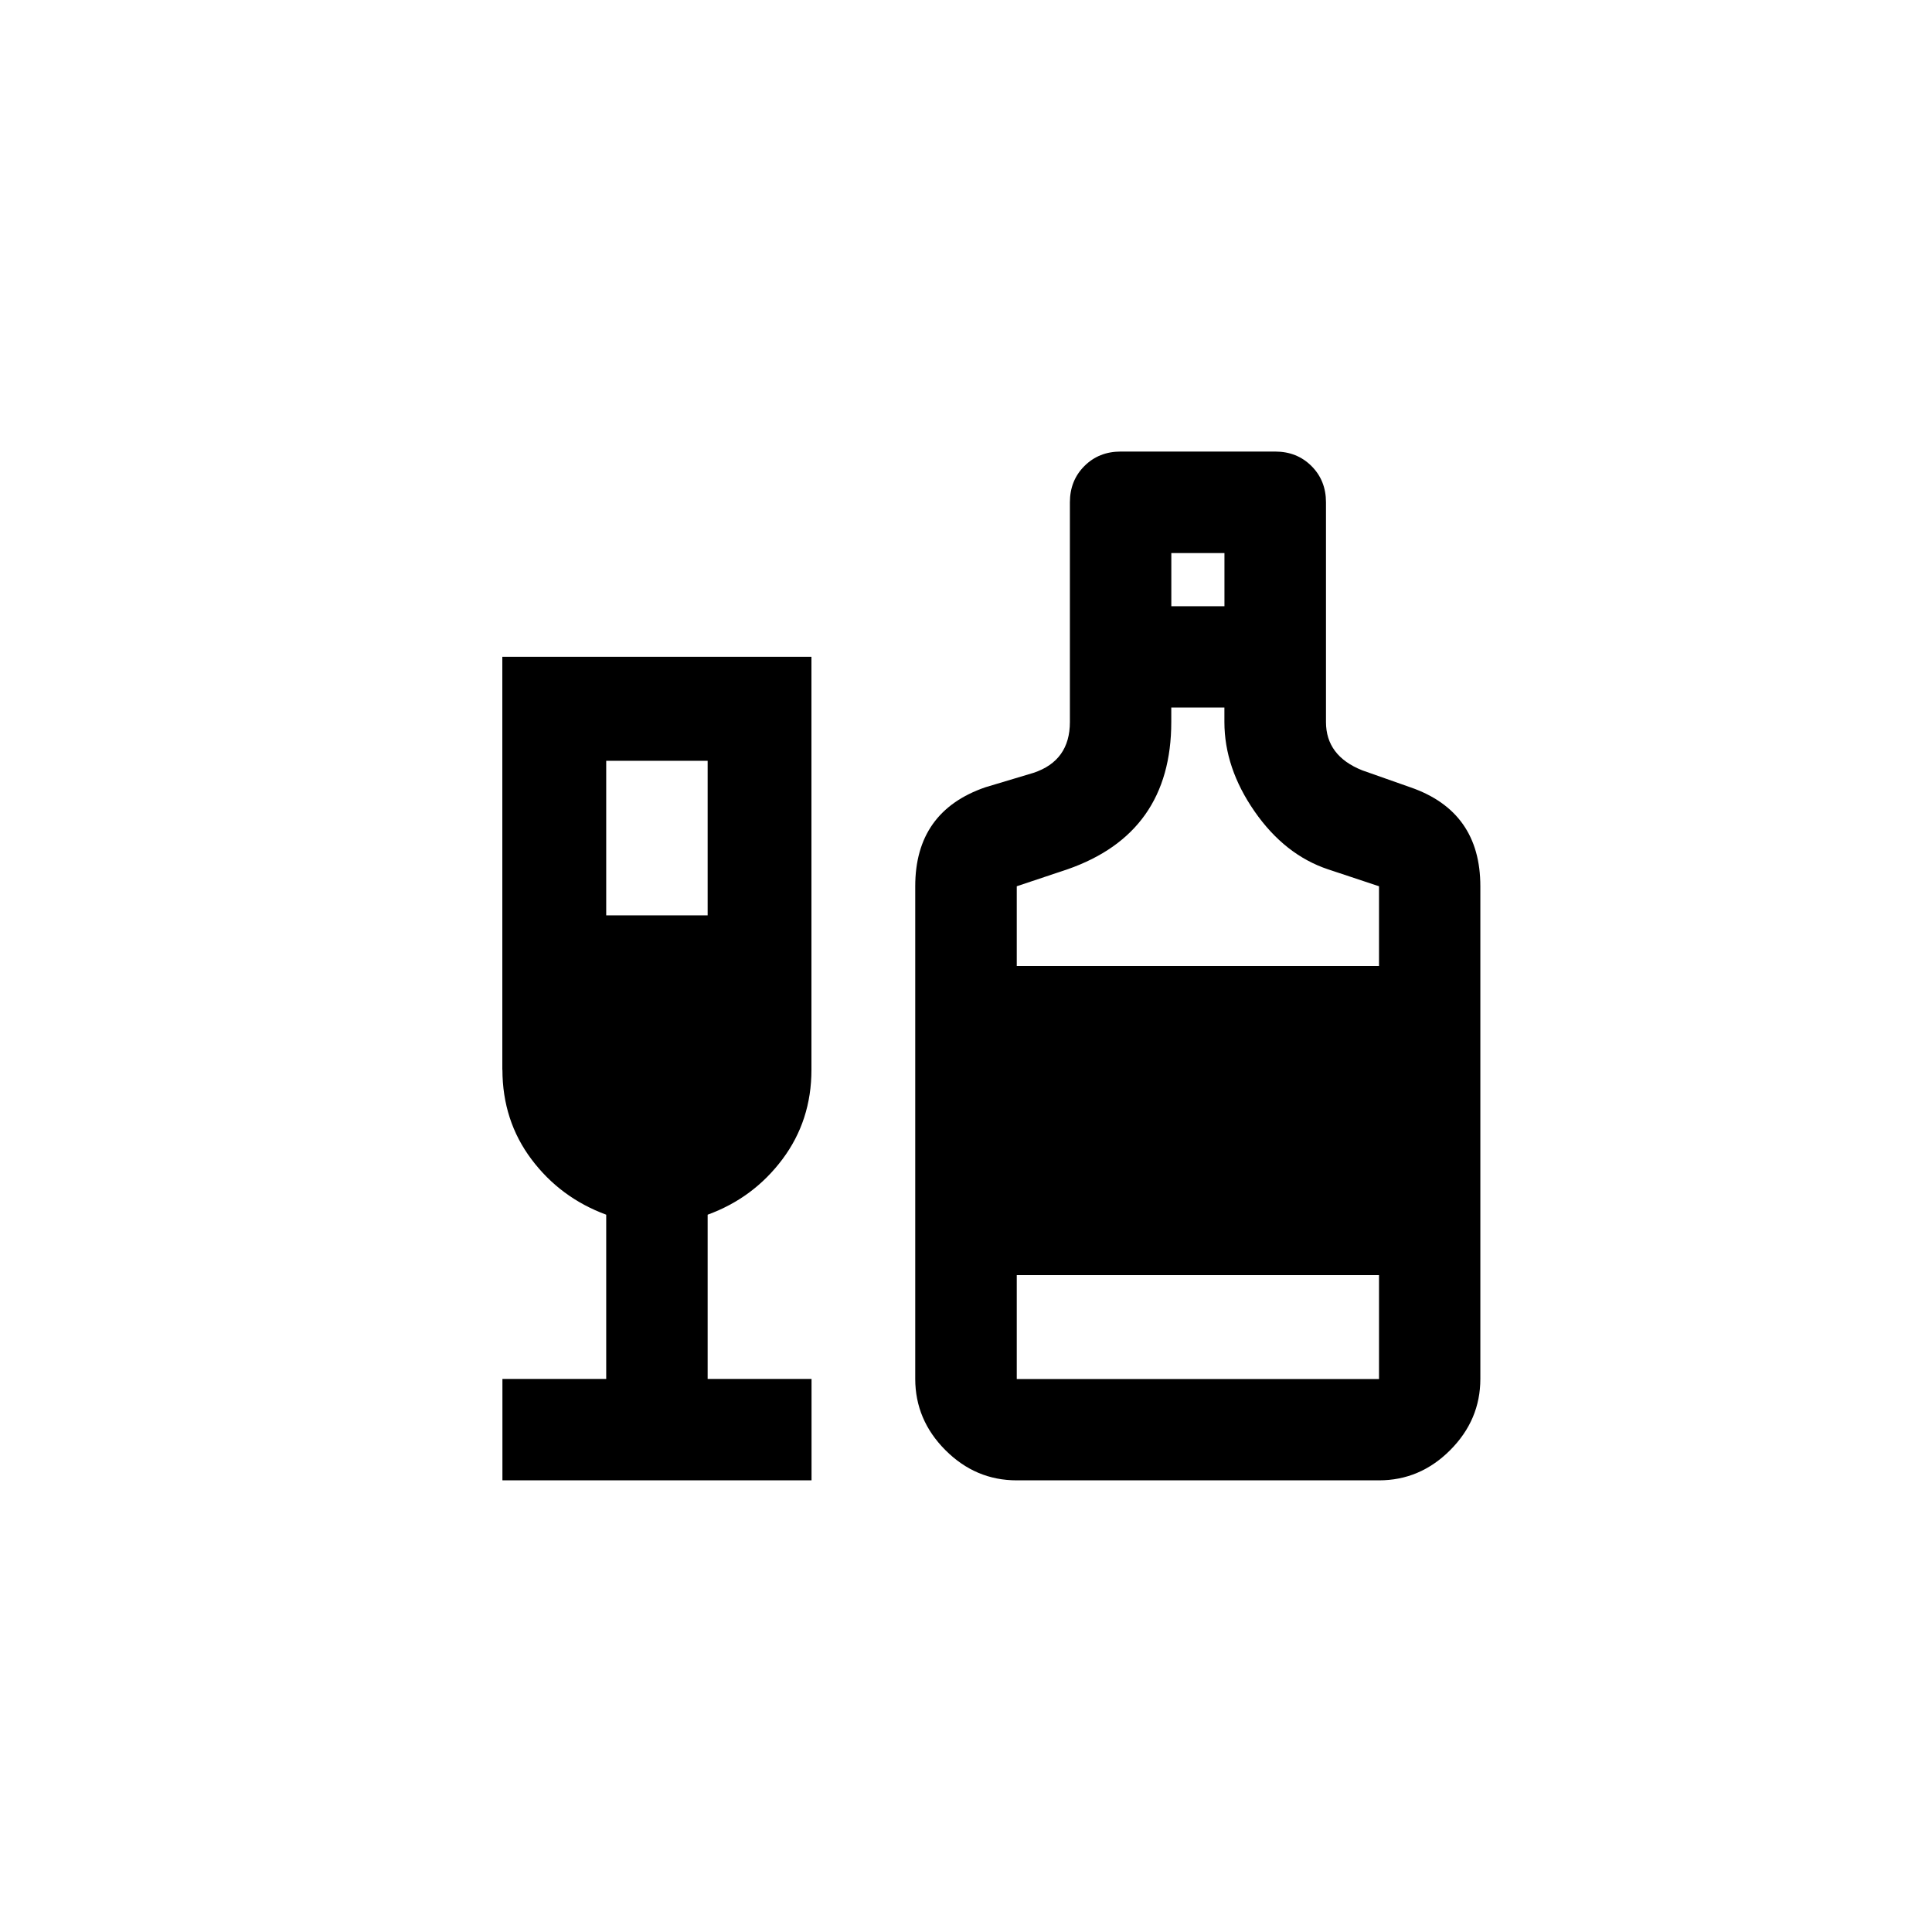 <!-- Generated by IcoMoon.io -->
<svg version="1.1" xmlns="http://www.w3.org/2000/svg" width="40" height="40" viewBox="0 0 40 40">
<title>mt-liquor</title>
<path d="M28.551 28.551v-2.151h-7.5v2.151h7.5zM21.051 18.349v1.651h7.5v-1.651l-1.051-0.349q-0.9-0.3-1.525-1.2t-0.625-1.851v-0.3h-1.1v0.3q0 2.3-2.149 3.049zM24.251 11.451v1.1h1.1v-1.1h-1.1zM29.2 16.3q1.449 0.5 1.449 2.049v10.2q0 0.849-0.625 1.475t-1.475 0.625h-7.5q-0.851 0-1.475-0.625t-0.625-1.475v-10.2q0-1.549 1.451-2.049l1-0.3q0.751-0.251 0.751-1.051v-4.549q0-0.451 0.3-0.751t0.751-0.3h3.2q0.451 0 0.751 0.3t0.3 0.751v4.549q0 0.7 0.751 1zM12.551 15.751v3.2h2.1v-3.2h-2.1zM10.4 22.149v-8.551h6.4v8.551q0 1.049-0.6 1.851t-1.549 1.149v3.4h2.151v2.1h-6.4v-2.1h2.149v-3.4q-0.951-0.351-1.549-1.149t-0.6-1.851z"></path>
</svg>

